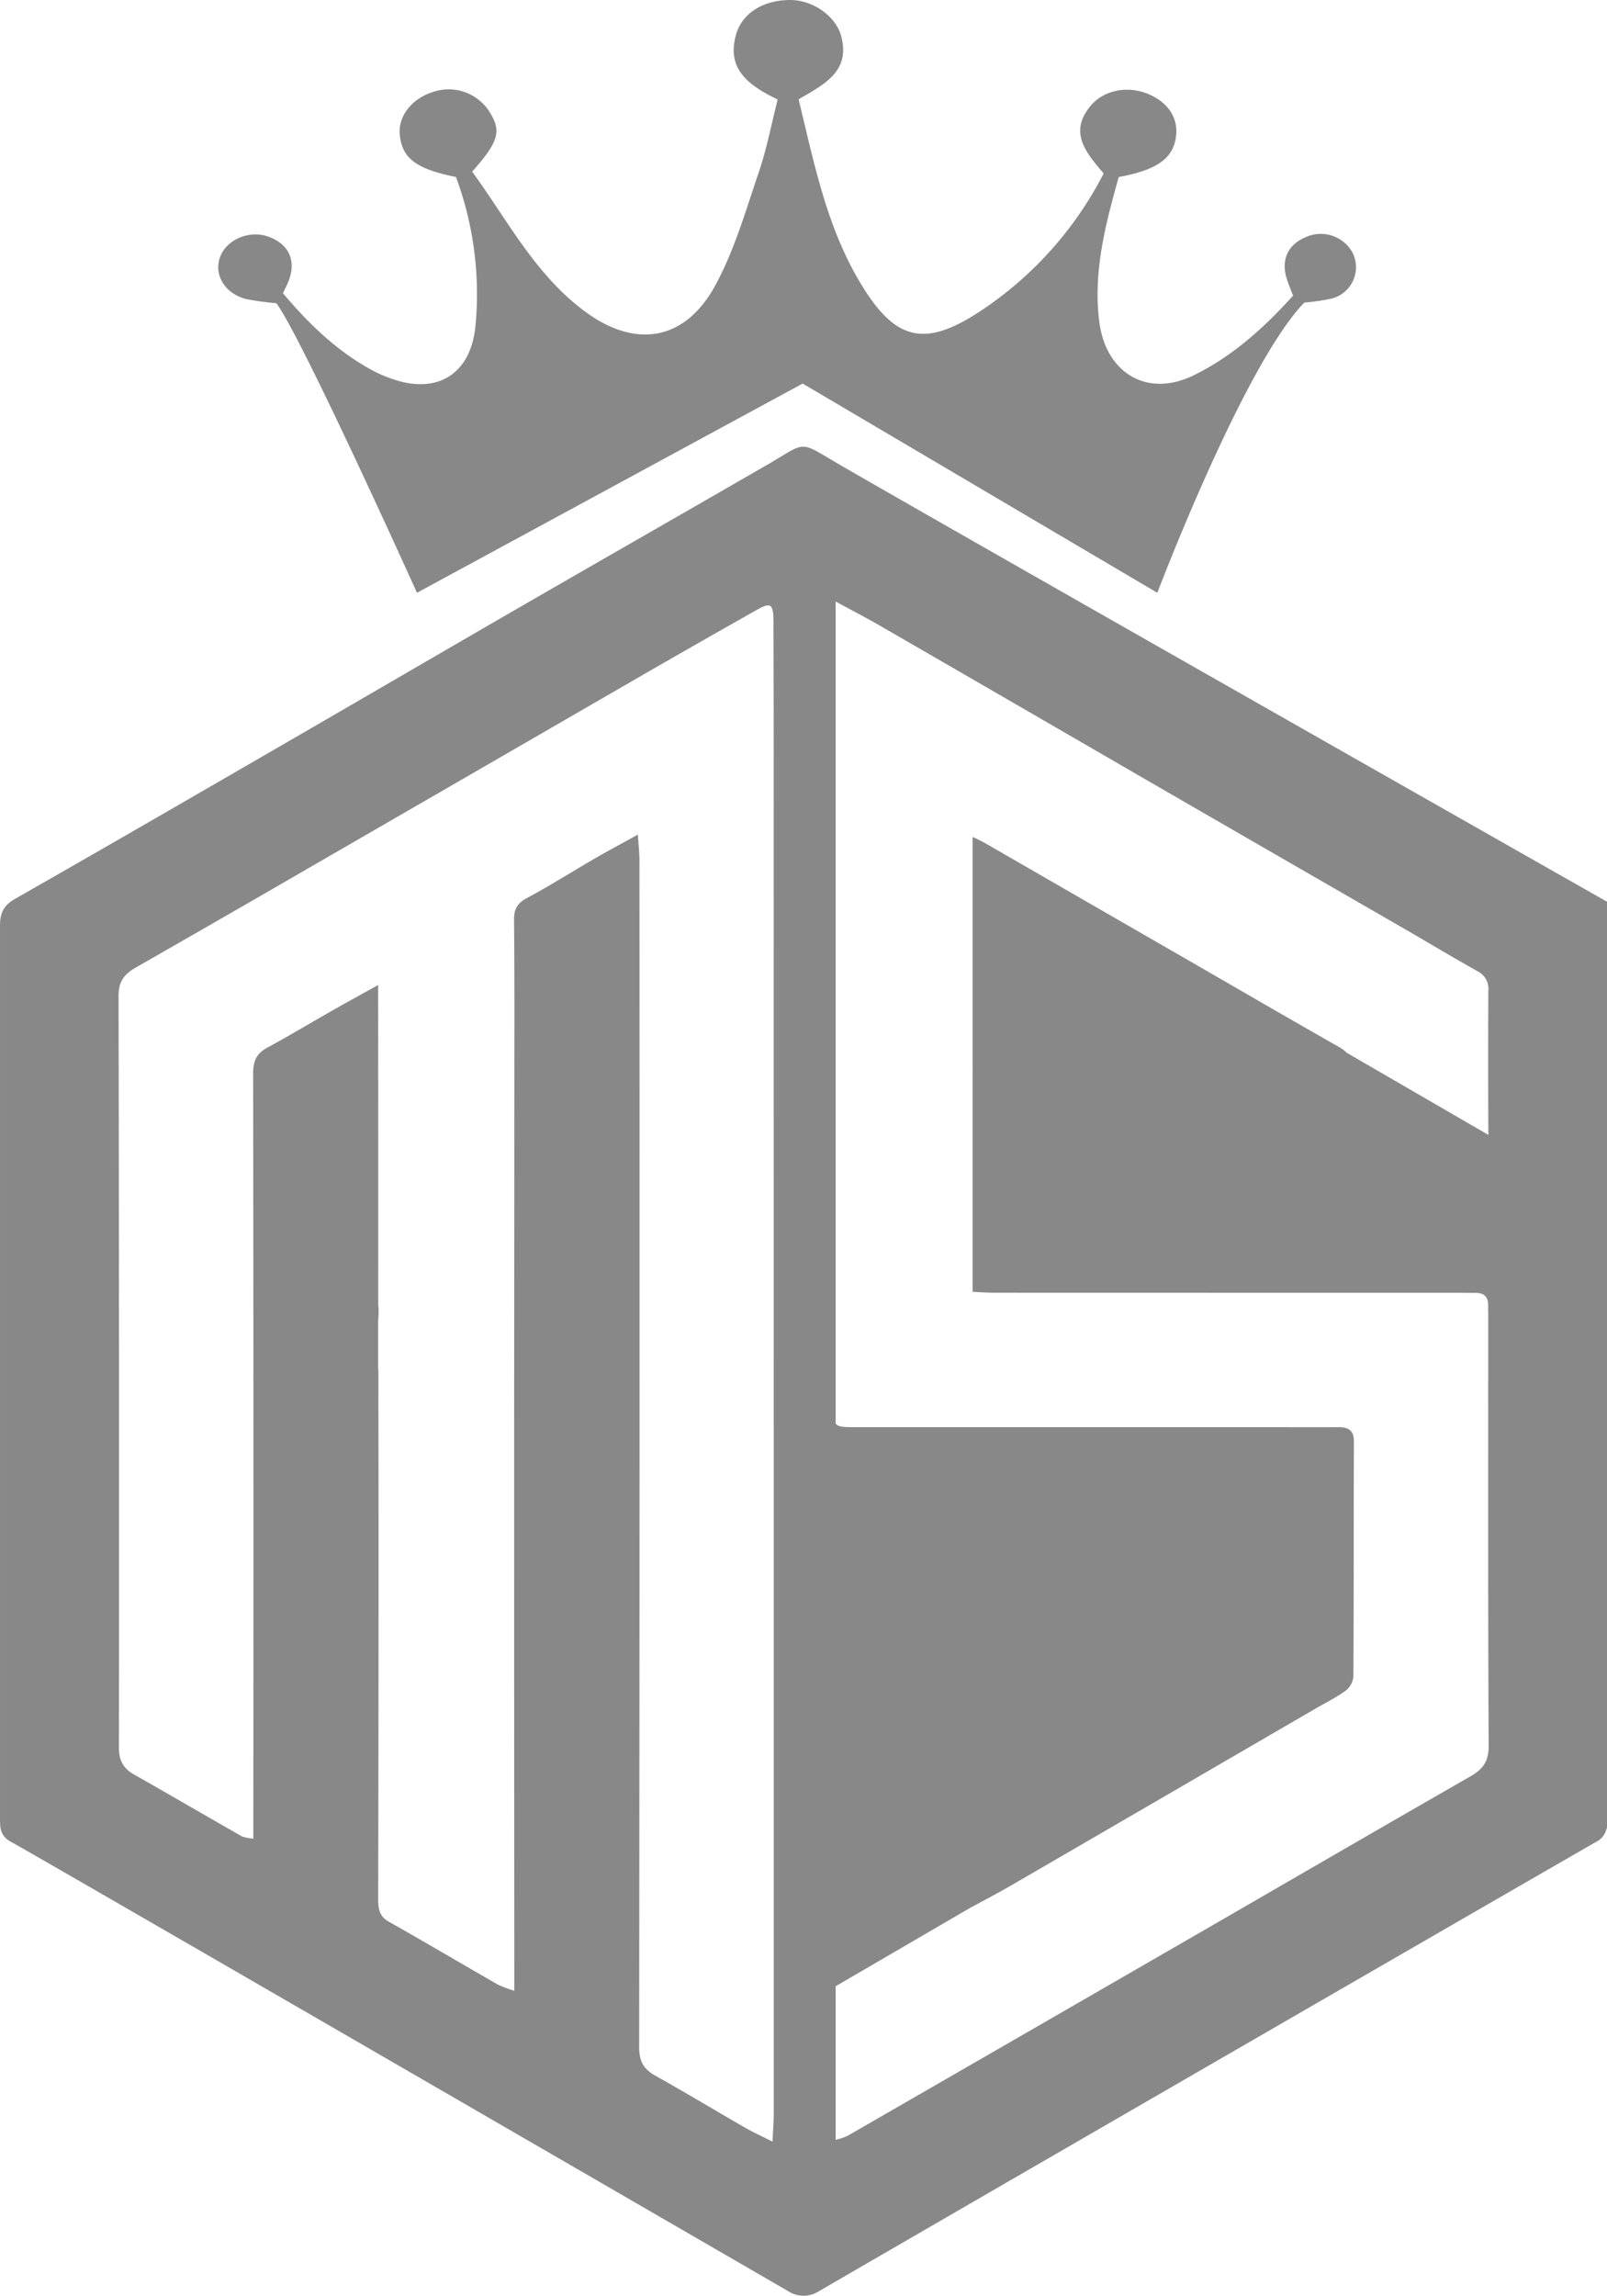 <svg xmlns="http://www.w3.org/2000/svg" width="380.644" height="543.5" viewBox="0 0 380.644 543.5">
  <defs>
    <style>
      .cls-1 {
        fill: #888;
      }
    </style>
  </defs>
  <g id="Group_436" data-name="Group 436" transform="translate(0)">
    <path id="Path_48" data-name="Path 48" class="cls-1" d="M200.223,104.951c-10.12-5.875-7.588-5.621-17.341.011-19.27,11.125-38.592,22.158-57.862,33.281-17.83,10.292-35.609,20.672-53.431,30.978C49.362,182.077,27.146,194.953,4.834,207.66c-2.807,1.6-3.606,3.414-3.6,6.492V426.2l.022-.023v.023c-.019,2.291.648,3.72,2.739,4.818,4.188,2.2,156.781,90.578,183.83,106.223a6.7,6.7,0,0,0,7.352.088c28.861-16.75,151.593-87.693,184.111-106.391a4.5,4.5,0,0,0,2.453-3.084.264.264,0,0,0,.138-.21V208.36S224.68,119.15,200.223,104.951M184.21,501.9c-2.682-1.358-4.678-2.257-6.567-3.345-7.08-4.075-14.077-8.3-21.209-12.283-2.8-1.561-3.808-3.479-3.805-6.758q.145-140.536.066-281.073c0-1.706-.2-3.411-.37-5.975-3.917,2.168-7.1,3.865-10.224,5.672-5.332,3.089-10.542,6.4-15.972,9.3-2.318,1.239-3.166,2.61-3.14,5.23.136,13.315.082,26.632.077,39.948q-.019,40.662-.051,81.325,0,62.412.039,124.826c0,2.217,0,4.434,0,7.408a29.663,29.663,0,0,1-3.88-1.447c-8.632-4.953-17.2-10.015-25.869-14.912-2.292-1.295-2.5-3.167-2.493-5.405q.077-36.56.084-73.12.009-23.9-.039-47.8c0-1.387,0-2.775,0-4.455l-.053,0V307.42a18.194,18.194,0,0,0,.021-3.7q.022-35.67-.021-71.338v-4.3c-3.807,2.114-7.081,3.9-10.323,5.741-5.353,3.042-10.641,6.2-16.044,9.152-2.507,1.369-3.245,3.2-3.242,6.016q.112,87.034.044,174.066v7.108a10.106,10.106,0,0,1-2.679-.517c-8.556-4.873-17.059-9.835-25.623-14.69-2.541-1.442-3.536-3.346-3.533-6.338q.082-88.994-.09-177.988c-.007-3.429,1.4-5.161,4.081-6.689q20.838-11.9,41.6-23.93,38.342-22.141,76.674-44.3,14.334-8.267,28.746-16.4c3.329-1.888,4.008-1.5,4.02,2.481q.076,23.719.054,47.439.019,153.021.016,306.041c0,1.956-.168,3.911-.292,6.626m165.323-86.479c-20.744,11.881-41.413,23.895-62.116,35.848q-42.736,24.673-85.5,49.3a16.157,16.157,0,0,1-2.751.9V465.113l32.215-18.76.023-.014v.028c3.511-1.922,6.483-3.467,9.375-5.145q35.785-20.754,71.545-41.548c2.553-1.484,5.22-2.8,7.616-4.51a4.826,4.826,0,0,0,1.863-3.336c.113-18.546.043-37.093.119-55.639.012-2.813-1.407-3.447-3.765-3.435-5.706.027-11.413,0-17.12,0q-48.685,0-97.37,0c-2.739,0-3.948-.039-4.5-.892V137.294c3.846,2.088,7.137,3.78,10.338,5.628q30.9,17.843,61.776,35.739,30.428,17.581,60.88,35.116c6.357,3.67,12.655,7.448,19.052,11.046a4.6,4.6,0,0,1,2.557,4.6q-.085,17.07.006,34.142L320.26,244.139a9.122,9.122,0,0,0-1.858-1.386c-11.221-6.364-22.372-12.849-33.547-19.291q-22.389-12.9-44.782-25.8l-.515-.3h0q-2.582-1.486-5.163-2.974c-.781-.451-1.617-.8-2.779-1.376V300.706c1.763.081,3.372.219,4.982.22q55.105.019,110.209.014c1.308,0,2.616.043,3.924.027,2.089-.025,3.046,1.01,3,3.07-.022.95.016,1.9.016,2.853,0,33.764-.068,67.529.1,101.293.018,3.683-1.35,5.543-4.314,7.24" transform="translate(-1.233 5.115)"/>
    <path id="Path_49" data-name="Path 49" class="cls-1" d="M106.735,41.9c-9.478-1.909-12.807-4.438-13.313-10.111-.386-4.321,2.885-8.471,7.9-10.023a11.437,11.437,0,0,1,13.273,4.584c2.986,4.636,2.351,7.111-4.03,14.281C118.9,52.013,125.448,65,137.334,73.774c11.984,8.846,23.694,6.918,30.851-6.25,4.536-8.347,7.212-17.749,10.3-26.82,1.878-5.509,2.962-11.29,4.453-17.148-6.934-3.345-12.175-7.21-9.863-15.367C174.523,3.1,179.527,0,185.915,0c5.227,0,10.725,3.674,12.053,8.518,2.309,8.419-4.117,11.51-10.076,14.992,3.671,15.04,6.6,30.086,14.6,43.429,8.35,13.931,15.364,15.5,28.957,6.384a86.253,86.253,0,0,0,28.7-32.252c-4.042-4.8-8.431-9.652-3.066-16.037,3.182-3.787,8.912-4.841,13.837-2.687,4.48,1.96,6.824,5.5,6.4,9.66-.541,5.358-4.315,8.21-13.595,9.9-3.115,11.1-6.151,22.55-4.585,34.439,1.546,11.725,11.117,18.058,22.482,12.438,9.214-4.556,16.536-11.228,23.409-18.8a47.18,47.18,0,0,1-1.666-4.5c-1.125-4.393.648-7.744,4.872-9.436a8.594,8.594,0,0,1,10.791,3.631,7.647,7.647,0,0,1-4.834,10.989,45.94,45.94,0,0,1-6.515.961C293.3,86.487,272.863,140.34,272.863,140.34l-84.01-49.534L97.5,140.34S70.18,79.773,64.192,71.781a68.034,68.034,0,0,1-7.055-.956c-5.011-1.239-7.737-5.564-6.353-9.757,1.4-4.238,6.8-6.652,11.38-5.09,4.84,1.649,6.752,5.505,5.04,10.261-.364,1.012-.89,1.965-1.452,3.183C71.9,76.7,78.612,83.2,87.031,87.732a31.662,31.662,0,0,0,4.822,2.053c10.62,3.617,18.342-1.338,19.485-12.456a79.634,79.634,0,0,0-4.6-35.434" transform="translate(1.267)"/>
  </g>
</svg>
